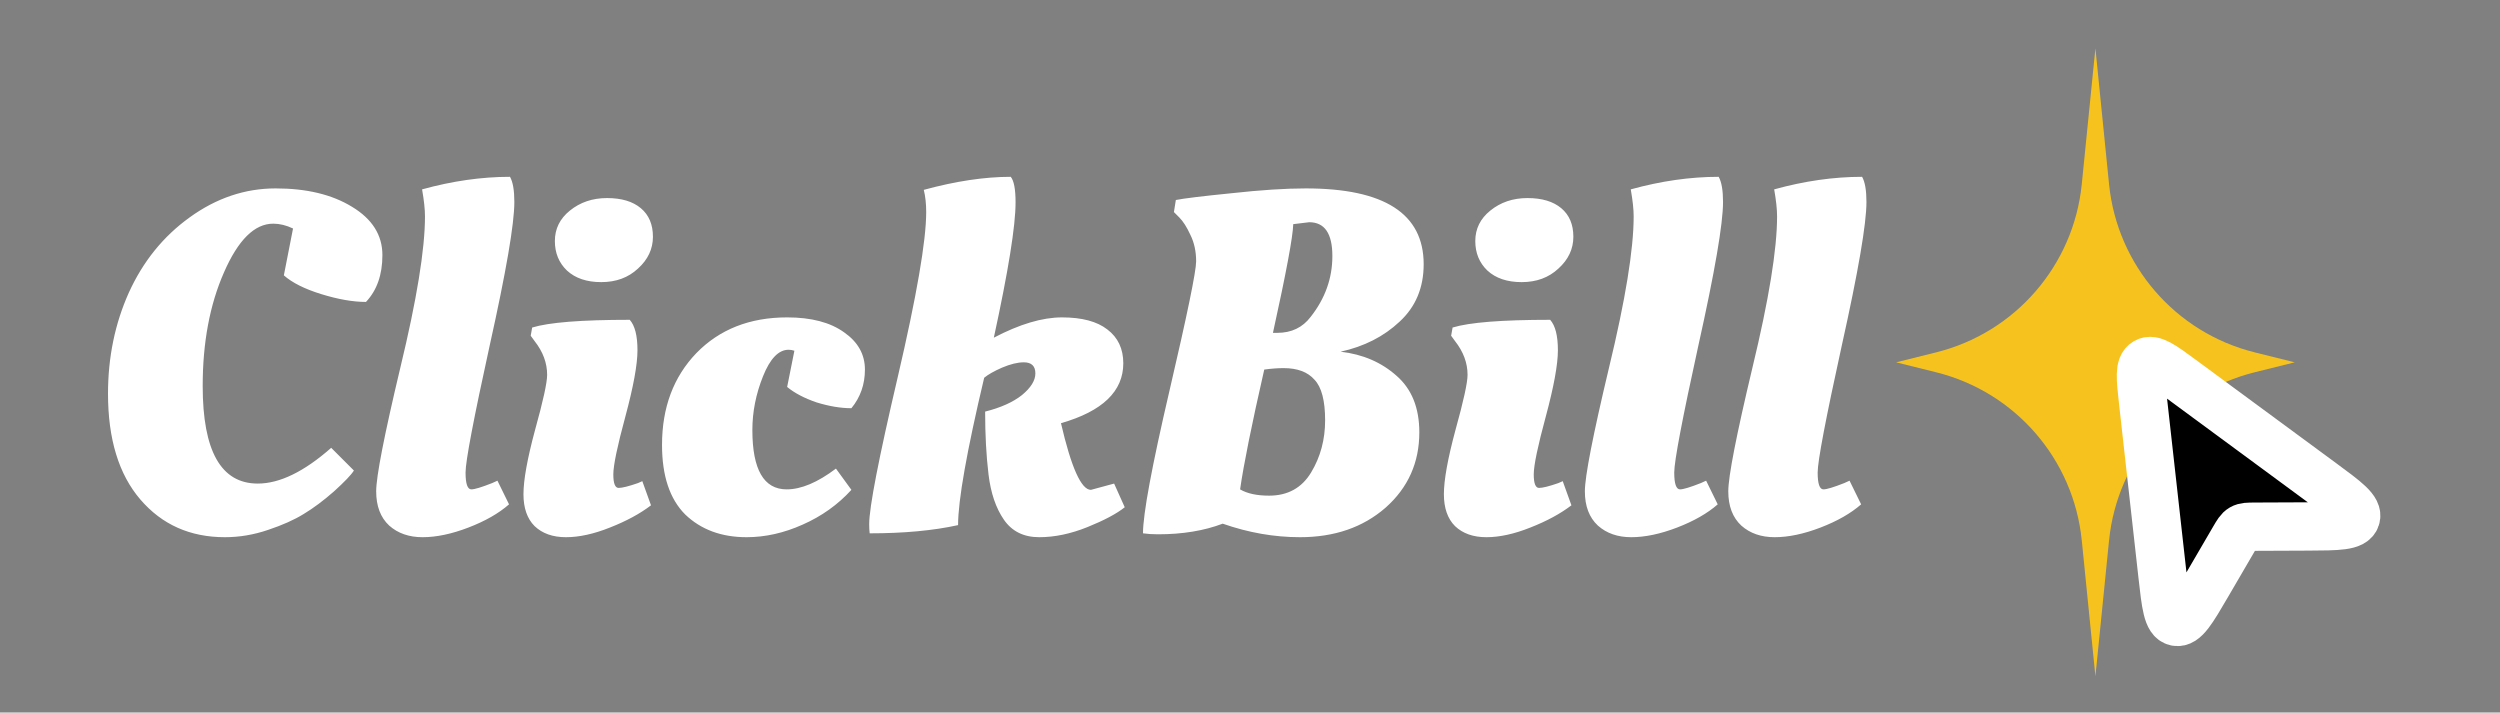 <svg width="207" height="59" viewBox="0 0 207 59" fill="none" xmlns="http://www.w3.org/2000/svg">
<rect x="0" y="0" width="207" height="59" fill="#808080" stroke="none"/>
<g clip-path="url(#clip0_403_2079)">
<path d="M18.623 44.48C15.743 44.48 13.41 43.44 11.623 41.36C9.837 39.28 8.943 36.36 8.943 32.6C8.943 29.587 9.517 26.8 10.663 24.24C11.837 21.653 13.517 19.573 15.703 18C17.917 16.4 20.29 15.6 22.823 15.6C25.383 15.6 27.49 16.107 29.143 17.12C30.823 18.133 31.663 19.467 31.663 21.12C31.663 22.747 31.21 24.04 30.303 25C29.237 25 28.01 24.787 26.623 24.36C25.237 23.933 24.197 23.413 23.503 22.8L24.263 18.92C23.703 18.653 23.157 18.52 22.623 18.52C21.077 18.52 19.717 19.867 18.543 22.56C17.37 25.227 16.783 28.36 16.783 31.96C16.783 37.347 18.303 40.04 21.343 40.04C23.157 40.04 25.183 39.053 27.423 37.08L29.303 38.96C29.09 39.307 28.543 39.88 27.663 40.68C26.783 41.453 25.943 42.08 25.143 42.56C24.37 43.04 23.383 43.48 22.183 43.88C21.01 44.28 19.823 44.48 18.623 44.48ZM42.148 41.76C41.295 42.507 40.175 43.147 38.788 43.68C37.402 44.213 36.135 44.48 34.988 44.48C33.868 44.48 32.948 44.16 32.228 43.52C31.508 42.853 31.148 41.907 31.148 40.68C31.148 39.453 31.815 36.04 33.148 30.44C34.508 24.813 35.188 20.64 35.188 17.92C35.188 17.333 35.108 16.587 34.948 15.68C37.455 14.987 39.882 14.64 42.228 14.64C42.468 15.067 42.588 15.76 42.588 16.72C42.588 18.533 41.908 22.493 40.548 28.6C39.215 34.68 38.548 38.187 38.548 39.12C38.548 40.053 38.708 40.52 39.028 40.52C39.295 40.52 39.868 40.347 40.748 40L41.188 39.8L42.148 41.76ZM52.783 29C52.783 30.173 52.45 32 51.783 34.48C51.117 36.933 50.783 38.533 50.783 39.28C50.783 40.027 50.93 40.4 51.223 40.4C51.517 40.4 52.05 40.267 52.823 40L53.183 39.84L53.903 41.84C52.997 42.533 51.863 43.147 50.503 43.68C49.17 44.213 47.957 44.48 46.863 44.48C45.77 44.48 44.903 44.173 44.263 43.56C43.65 42.947 43.343 42.067 43.343 40.92C43.343 39.747 43.663 37.973 44.303 35.6C44.97 33.2 45.303 31.68 45.303 31.04C45.303 30.053 44.957 29.12 44.263 28.24L43.943 27.8L44.063 27.12C45.45 26.693 48.143 26.48 52.143 26.48C52.57 26.96 52.783 27.8 52.783 29ZM49.783 23.36C48.583 23.36 47.637 23.04 46.943 22.4C46.277 21.76 45.943 20.947 45.943 19.96C45.943 18.947 46.357 18.107 47.183 17.44C48.037 16.747 49.063 16.4 50.263 16.4C51.463 16.4 52.397 16.68 53.063 17.24C53.73 17.8 54.063 18.587 54.063 19.6C54.063 20.613 53.65 21.493 52.823 22.24C52.023 22.987 51.01 23.36 49.783 23.36ZM65.296 28.96C64.469 28.96 63.762 29.693 63.176 31.16C62.589 32.627 62.296 34.107 62.296 35.6C62.296 38.88 63.242 40.52 65.136 40.52C66.336 40.52 67.696 39.947 69.216 38.8L70.496 40.56C69.376 41.787 68.029 42.747 66.456 43.44C64.909 44.133 63.362 44.48 61.816 44.48C59.736 44.48 58.042 43.853 56.736 42.6C55.456 41.32 54.816 39.4 54.816 36.84C54.816 33.747 55.762 31.213 57.656 29.24C59.576 27.267 62.082 26.28 65.176 26.28C67.176 26.28 68.749 26.693 69.896 27.52C71.042 28.32 71.616 29.347 71.616 30.6C71.616 31.827 71.242 32.893 70.496 33.8C69.616 33.8 68.656 33.64 67.616 33.32C66.602 32.973 65.789 32.547 65.176 32.04L65.776 29.04C65.616 28.987 65.456 28.96 65.296 28.96ZM76.689 17.56C76.689 16.867 76.622 16.253 76.489 15.72C79.129 15 81.529 14.64 83.689 14.64C83.955 14.96 84.089 15.667 84.089 16.76C84.089 18.707 83.489 22.44 82.289 27.96C84.422 26.84 86.302 26.28 87.929 26.28C89.582 26.28 90.835 26.613 91.689 27.28C92.569 27.947 93.009 28.88 93.009 30.08C93.009 32.4 91.289 34.053 87.849 35.04C88.702 38.72 89.529 40.56 90.329 40.56L92.249 40.04L93.129 42C92.462 42.533 91.435 43.08 90.049 43.64C88.662 44.2 87.329 44.48 86.049 44.48C84.769 44.48 83.795 44 83.129 43.04C82.462 42.08 82.035 40.827 81.849 39.28C81.662 37.733 81.569 36 81.569 34.08C82.849 33.76 83.862 33.307 84.609 32.72C85.355 32.107 85.729 31.507 85.729 30.92C85.729 30.307 85.409 30 84.769 30C84.262 30 83.662 30.147 82.969 30.44C82.302 30.733 81.809 31.013 81.489 31.28C80.049 37.36 79.329 41.427 79.329 43.48C77.275 43.933 74.835 44.16 72.009 44.16C71.982 43.947 71.969 43.693 71.969 43.4C71.969 42.013 72.755 37.96 74.329 31.24C75.902 24.493 76.689 19.933 76.689 17.56ZM107.64 44.48C105.507 44.48 103.373 44.107 101.24 43.36C99.693 43.947 97.907 44.24 95.88 44.24C95.427 44.24 95.013 44.213 94.64 44.16C94.64 42.56 95.373 38.613 96.84 32.32C98.307 26.027 99.04 22.467 99.04 21.64C99.04 20.813 98.88 20.08 98.56 19.44C98.267 18.8 97.96 18.32 97.64 18L97.2 17.56L97.36 16.56C98.027 16.427 99.56 16.24 101.96 16C104.387 15.733 106.44 15.6 108.12 15.6C114.627 15.6 117.88 17.693 117.88 21.88C117.88 23.827 117.213 25.413 115.88 26.64C114.573 27.867 112.947 28.693 111 29.12C112.84 29.333 114.387 30 115.64 31.12C116.893 32.213 117.52 33.773 117.52 35.8C117.52 38.307 116.587 40.387 114.72 42.04C112.853 43.667 110.493 44.48 107.64 44.48ZM106.28 30.48C105.8 30.48 105.267 30.52 104.68 30.6C103.64 35.16 102.973 38.467 102.68 40.52C103.267 40.867 104.067 41.04 105.08 41.04C106.627 41.04 107.787 40.4 108.56 39.12C109.333 37.84 109.72 36.4 109.72 34.8C109.72 33.173 109.427 32.053 108.84 31.44C108.28 30.8 107.427 30.48 106.28 30.48ZM105.76 27.56C106.933 27.56 107.853 27.12 108.52 26.24C109.72 24.72 110.32 23.04 110.32 21.2C110.32 19.333 109.68 18.4 108.4 18.4L107.08 18.56C107.053 19.6 106.493 22.6 105.4 27.56H105.76ZM128.994 29C128.994 30.173 128.661 32 127.994 34.48C127.328 36.933 126.994 38.533 126.994 39.28C126.994 40.027 127.141 40.4 127.434 40.4C127.728 40.4 128.261 40.267 129.034 40L129.394 39.84L130.114 41.84C129.208 42.533 128.074 43.147 126.714 43.68C125.381 44.213 124.168 44.48 123.074 44.48C121.981 44.48 121.114 44.173 120.474 43.56C119.861 42.947 119.554 42.067 119.554 40.92C119.554 39.747 119.874 37.973 120.514 35.6C121.181 33.2 121.514 31.68 121.514 31.04C121.514 30.053 121.168 29.12 120.474 28.24L120.154 27.8L120.274 27.12C121.661 26.693 124.354 26.48 128.354 26.48C128.781 26.96 128.994 27.8 128.994 29ZM125.994 23.36C124.794 23.36 123.848 23.04 123.154 22.4C122.488 21.76 122.154 20.947 122.154 19.96C122.154 18.947 122.568 18.107 123.394 17.44C124.248 16.747 125.274 16.4 126.474 16.4C127.674 16.4 128.608 16.68 129.274 17.24C129.941 17.8 130.274 18.587 130.274 19.6C130.274 20.613 129.861 21.493 129.034 22.24C128.234 22.987 127.221 23.36 125.994 23.36ZM142.227 41.76C141.373 42.507 140.253 43.147 138.867 43.68C137.48 44.213 136.213 44.48 135.067 44.48C133.947 44.48 133.027 44.16 132.307 43.52C131.587 42.853 131.227 41.907 131.227 40.68C131.227 39.453 131.893 36.04 133.227 30.44C134.587 24.813 135.267 20.64 135.267 17.92C135.267 17.333 135.187 16.587 135.027 15.68C137.533 14.987 139.96 14.64 142.307 14.64C142.547 15.067 142.667 15.76 142.667 16.72C142.667 18.533 141.987 22.493 140.627 28.6C139.293 34.68 138.627 38.187 138.627 39.12C138.627 40.053 138.787 40.52 139.107 40.52C139.373 40.52 139.947 40.347 140.827 40L141.267 39.8L142.227 41.76ZM154.102 41.76C153.248 42.507 152.128 43.147 150.742 43.68C149.355 44.213 148.088 44.48 146.942 44.48C145.822 44.48 144.902 44.16 144.182 43.52C143.462 42.853 143.102 41.907 143.102 40.68C143.102 39.453 143.768 36.04 145.102 30.44C146.462 24.813 147.142 20.64 147.142 17.92C147.142 17.333 147.062 16.587 146.902 15.68C149.408 14.987 151.835 14.64 154.182 14.64C154.422 15.067 154.542 15.76 154.542 16.72C154.542 18.533 153.862 22.493 152.502 28.6C151.168 34.68 150.502 38.187 150.502 39.12C150.502 40.053 150.662 40.52 150.982 40.52C151.248 40.52 151.822 40.347 152.702 40L153.142 39.8L154.102 41.76Z" fill="white"/>
<path d="M173.5 4L174.628 15.245C175.302 21.967 180.126 27.541 186.681 29.174L190 30L186.681 30.826C180.126 32.459 175.302 38.033 174.628 44.755L173.5 56L172.372 44.755C171.698 38.033 166.874 32.459 160.319 30.826L157 30L160.319 29.174C166.874 27.541 171.698 21.967 172.372 15.245L173.5 4Z" fill="#F6C31E"/>
<path d="M182.766 48.4L184.981 44.602C185.262 44.12 185.403 43.879 185.633 43.747C185.863 43.614 186.142 43.613 186.7 43.61L191.096 43.591C193.592 43.58 194.84 43.574 195.064 42.887C195.287 42.2 194.283 41.46 192.273 39.98L192.273 39.98L180.619 31.397C179.041 30.235 178.252 29.654 177.685 29.981C177.119 30.308 177.228 31.282 177.445 33.23L179.051 47.614C179.328 50.094 179.467 51.334 180.173 51.484C180.88 51.633 181.509 50.556 182.766 48.4Z" fill="black" stroke="white" stroke-width="4"/>
</g>
<defs>
<clipPath id="clip0_403_2079">
<rect width="207" height="59" fill="white"/>
</clipPath>
</defs>
</svg>
